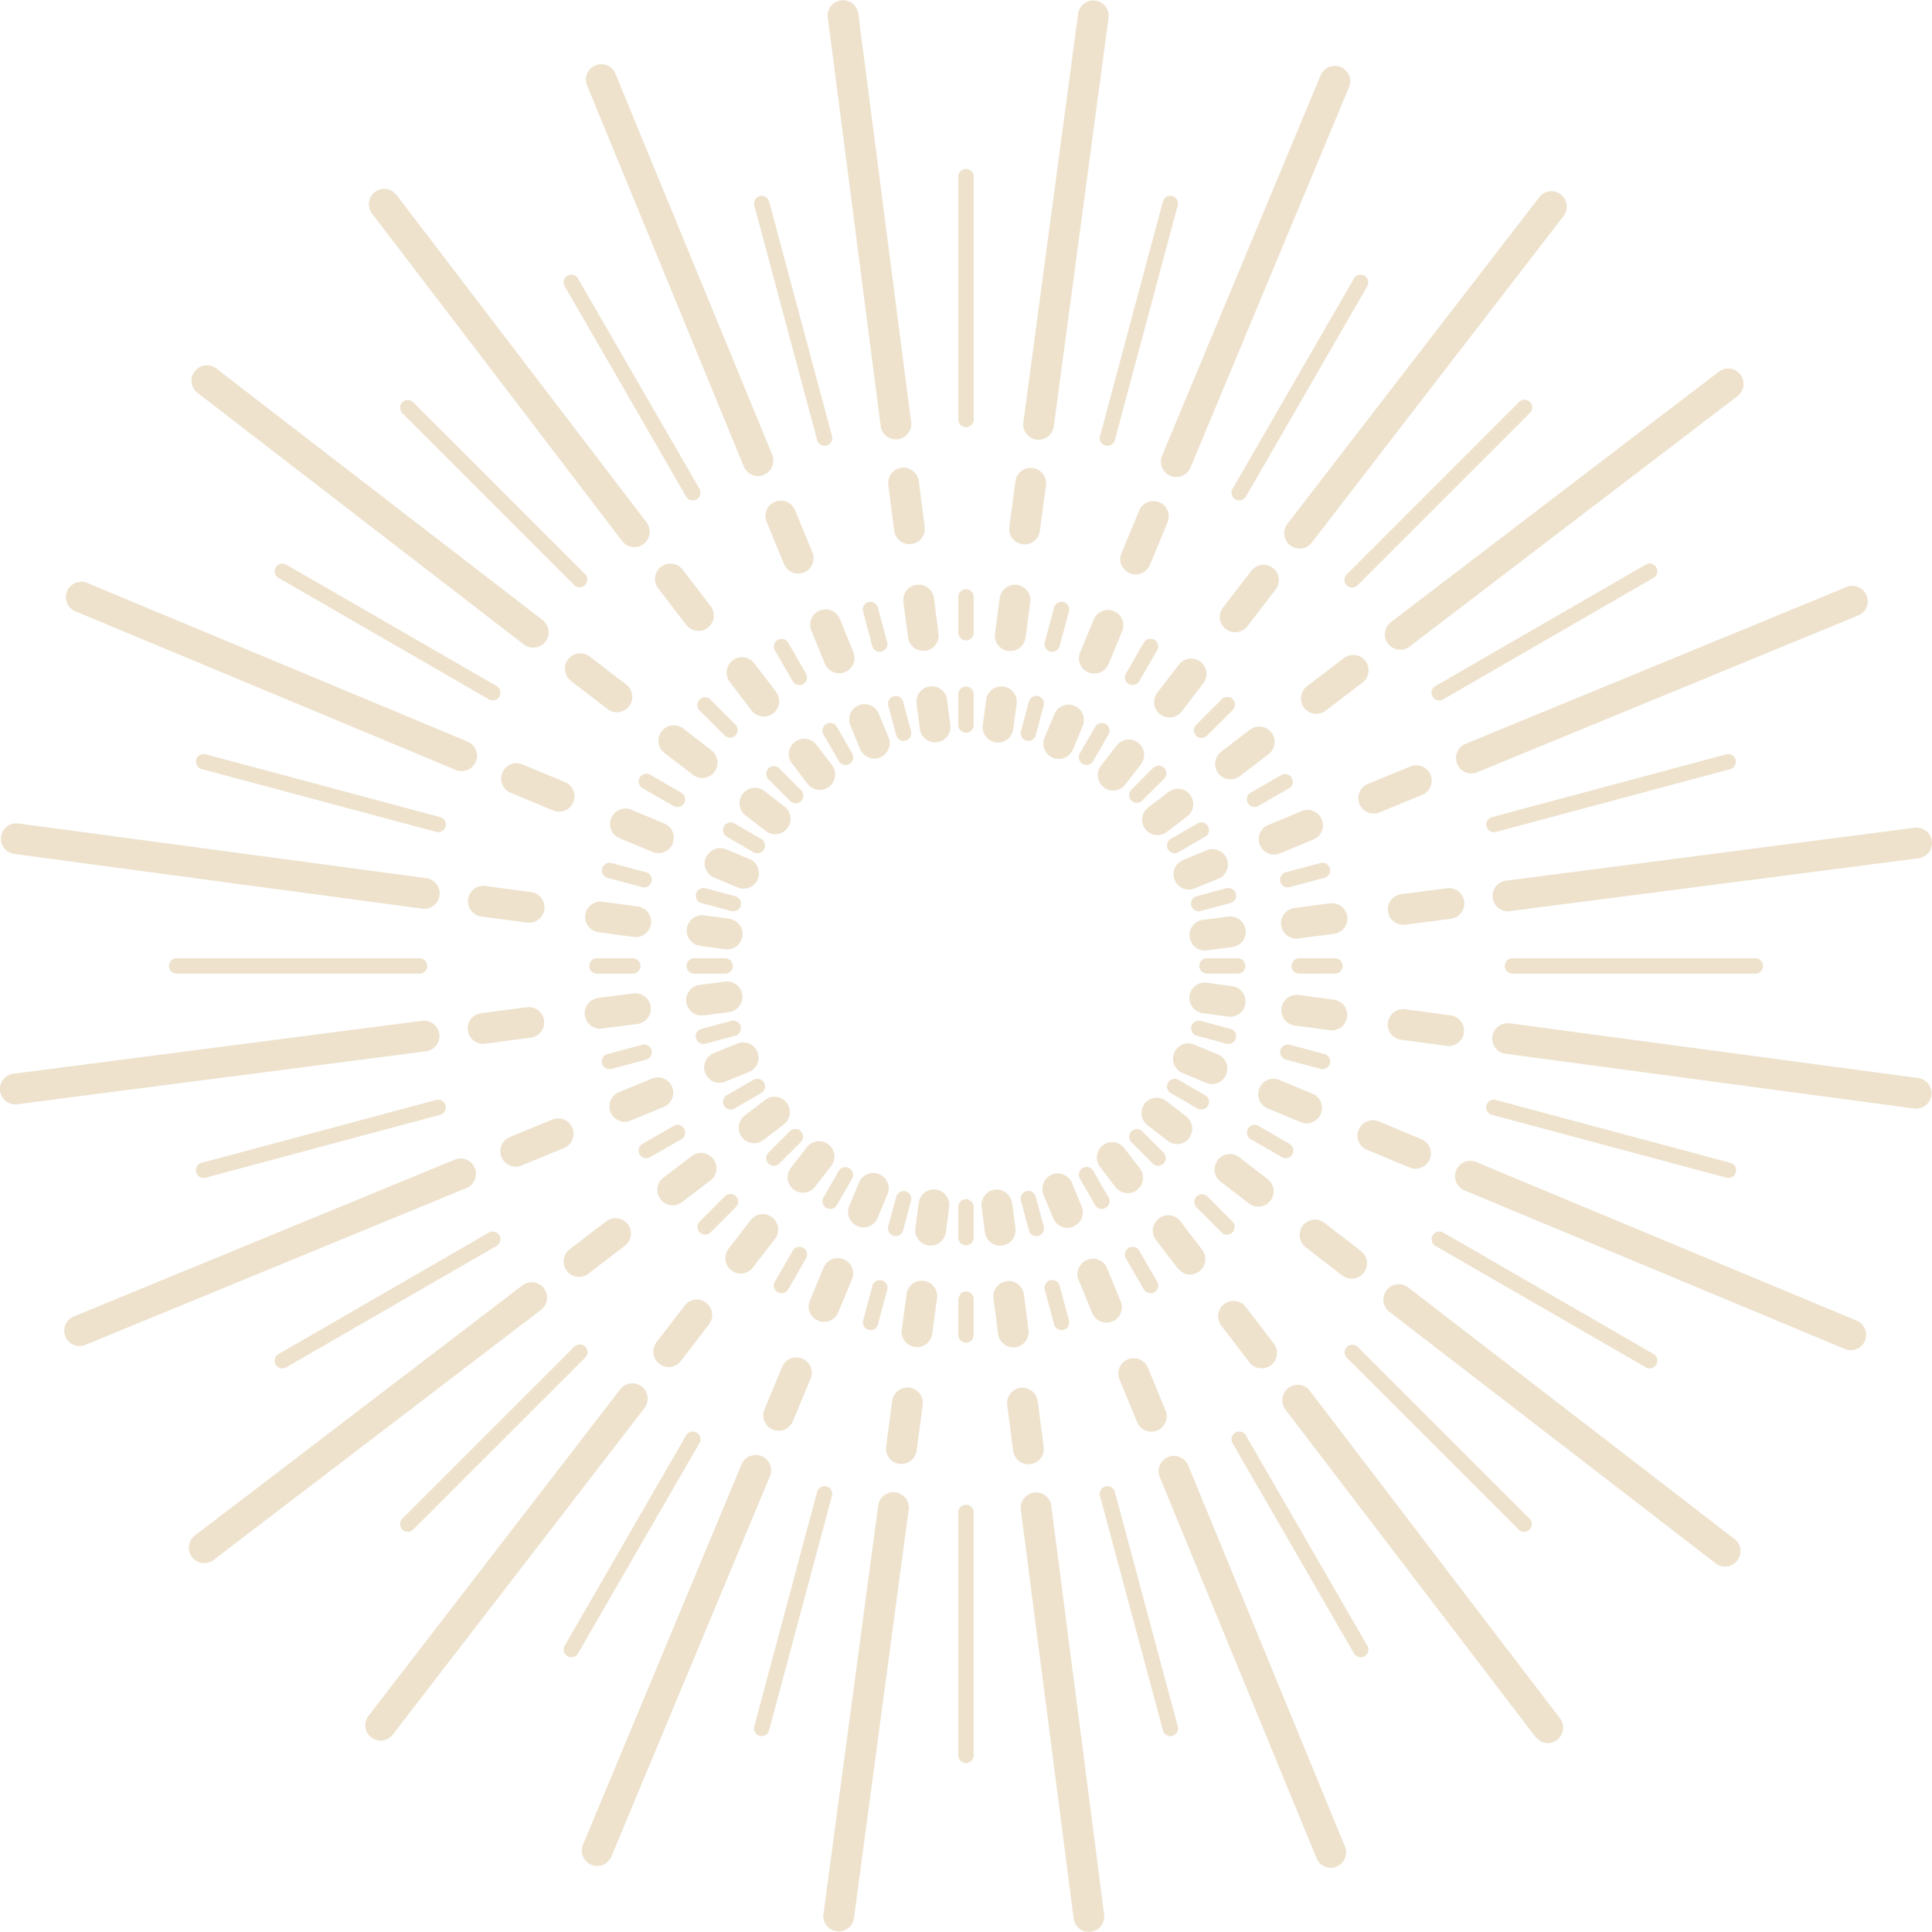 <svg xmlns="http://www.w3.org/2000/svg" width="160.565" height="160.561" viewBox="0 0 160.565 160.561"><g transform="translate(-368.014 -447.023)" opacity="0.306"><path d="M445.7,513.888a1.285,1.285,0,0,0,.7-.207,1.232,1.232,0,0,0,.487-.582,1.277,1.277,0,0,0-.687-1.669l-2.081-.867-.673-.28a1.278,1.278,0,0,0-1.674.684v.006a1.029,1.029,0,0,0-.033.167,1.231,1.231,0,0,0-.065.329,1.17,1.17,0,0,0,.064.318.859.859,0,0,0,.031.158,1.271,1.271,0,0,0,.688.7l1.527.636,1.219.512A1.28,1.28,0,0,0,445.7,513.888Z" transform="translate(30.9 26.493)" fill="#c6a15b"/><path d="M409.493,497.274a1.055,1.055,0,0,0-.125.185,1.277,1.277,0,0,0,.686,1.672l1.966.822a1.277,1.277,0,0,0,1.669-.688,1.239,1.239,0,0,0,.1-.5,118.789,118.789,0,0,0-.094-.474,1.273,1.273,0,0,0-.693-.7l-1.959-.816A1.257,1.257,0,0,0,409.493,497.274Z" transform="translate(17.305 20.827)" fill="#c6a15b"/><path d="M411.35,492.067a1.1,1.1,0,0,0-.037-.109,1.236,1.236,0,0,0-.335-.389l-.524-.4-1.834-1.415a1.277,1.277,0,0,0-1.791.233l0,0h0a1.308,1.308,0,0,0-.194.4.523.523,0,0,0-.024.05,1.278,1.278,0,0,0,.454,1.346l1.445,1.109.914.71a1.3,1.3,0,0,0,.782.266,1.282,1.282,0,0,0,1.013-.5v-.007h0l0-.006a1.227,1.227,0,0,0,.219-.45c.009-.024,0-.054.007-.081a1.331,1.331,0,0,0,.027-.4A1.368,1.368,0,0,0,411.35,492.067Z" transform="translate(16.169 17.812)" fill="#c6a15b"/><path d="M411.578,493.646a1.283,1.283,0,0,0,.23,1.794l1.689,1.3a1.251,1.251,0,0,0,.778.264,1.274,1.274,0,0,0,1.012-.492,1.369,1.369,0,0,0,.226-.464v-.009a1.218,1.218,0,0,0,.026-.474,1.244,1.244,0,0,0-.485-.855l-1.681-1.3A1.282,1.282,0,0,0,411.578,493.646Z" transform="translate(18.163 19.348)" fill="#c6a15b"/><path d="M437.584,522.6v0h0c.043.058.112.084.162.135a1.4,1.4,0,0,0,.292.237,1.263,1.263,0,0,0,.559.131,1.279,1.279,0,0,0,1.019-2.055l-1.209-1.58-.6-.792a1.277,1.277,0,0,0-1.79-.241v0h0a1.28,1.28,0,0,0-.243,1.794l1.524,1.99Z" transform="translate(28.313 29.848)" fill="#c6a15b"/><path d="M417.787,492.464l-1.29-1.685a1.262,1.262,0,0,0-.849-.491,1.249,1.249,0,0,0-.941.248,1.282,1.282,0,0,0-.244,1.8l1.292,1.689a1.273,1.273,0,0,0,1.79.243,1.243,1.243,0,0,0,.336-.386,1.28,1.28,0,0,0,.145-.437.045.045,0,0,0,.009-.021A1.271,1.271,0,0,0,417.787,492.464Z" transform="translate(19.374 18.143)" fill="#c6a15b"/><path d="M451.337,564.726,438.31,533.055a1.283,1.283,0,0,0-1.669-.7,1.229,1.229,0,0,0-.426.288,1.279,1.279,0,0,0-.27,1.385L448.975,565.7a1.278,1.278,0,0,0,1.182.793,1.332,1.332,0,0,0,.484-.094,1.283,1.283,0,0,0,.792-1.172A1.256,1.256,0,0,0,451.337,564.726Z" transform="translate(28.454 35.756)" fill="#c6a15b"/><path d="M402.414,452.546l13.026,31.67a1.28,1.28,0,0,0,1.181.792,1.285,1.285,0,0,0,1.184-1.767l-13.032-31.668a1.277,1.277,0,0,0-2.457.476A1.261,1.261,0,0,0,402.414,452.546Z" transform="translate(14.389 1.577)" fill="#c6a15b"/><path d="M419.122,486.651a1.188,1.188,0,0,0-.078-.4l-1.131-2.759a1.292,1.292,0,0,0-1.178-.792,1.338,1.338,0,0,0-.173.035,1.146,1.146,0,0,0-.321.062h-.006a1.275,1.275,0,0,0-.691,1.669l.7,1.7.432,1.052a1.28,1.28,0,0,0,2.463-.478C419.141,486.71,419.124,486.683,419.122,486.651Z" transform="translate(19.896 14.964)" fill="#c6a15b"/><path d="M430.32,535.522a1.275,1.275,0,0,0-2.28-.615,1.265,1.265,0,0,0-.255.944l4.39,33.959a1.283,1.283,0,0,0,1.269,1.117c.054,0,.108,0,.165-.01a1.28,1.28,0,0,0,1.1-1.432h0Z" transform="translate(25.068 36.655)" fill="#c6a15b"/><path d="M428.75,534.635a1.337,1.337,0,0,0,.169-.01,1.281,1.281,0,0,0,1.1-1.432l-.493-3.806a1.592,1.592,0,0,0-.058-.163,1.423,1.423,0,0,0-.107-.318c-.007-.01-.021-.017-.027-.031a1.274,1.274,0,0,0-2.345.84h0v0l.494,3.8a1.267,1.267,0,0,0,.81,1.029A1.208,1.208,0,0,0,428.75,534.635Z" transform="translate(24.735 34.082)" fill="#c6a15b"/><path d="M420.878,482.426a1.277,1.277,0,0,0,1.263,1.117,1.364,1.364,0,0,0,.167-.013,1.276,1.276,0,0,0,1.1-1.434l-4.389-33.959a1.28,1.28,0,0,0-2.539.324h0v0Z" transform="translate(20.327)" fill="#c6a15b"/><path d="M421.89,474.573a1.393,1.393,0,0,0-.246-.119,1.229,1.229,0,0,0-.517-.041,1.279,1.279,0,0,0-1.1,1.431l.434,3.34.06.463a1.284,1.284,0,0,0,1.269,1.117,1.359,1.359,0,0,0,.166-.01,1.278,1.278,0,0,0,1.1-1.432v0h0l-.122-.926-.37-2.873a1.262,1.262,0,0,0-.494-.85A1.422,1.422,0,0,0,421.89,474.573Z" transform="translate(21.812 11.484)" fill="#c6a15b"/><path d="M422.133,481.264a.654.654,0,0,0-.116-.006h0a1.281,1.281,0,0,0-1.107,1.431l.389,2.955a1.278,1.278,0,0,0,1.266,1.114c.055,0,.108,0,.166-.007a1.281,1.281,0,0,0,1.1-1.435h0v0l-.047-.359-.335-2.593a1.27,1.27,0,0,0-.923-1.065A1.393,1.393,0,0,0,422.133,481.264Z" transform="translate(22.182 14.36)" fill="#c6a15b"/><path d="M423.725,487.469a1.275,1.275,0,0,0-2.043,1.175l.271,2.109a1.278,1.278,0,1,0,2.535-.328l-.268-2.111A1.272,1.272,0,0,0,423.725,487.469Z" transform="translate(22.508 16.854)" fill="#c6a15b"/><path d="M422.213,534.4a1.278,1.278,0,0,0-1.434,1.1l-4.549,33.942a1.282,1.282,0,0,0,1.1,1.438,1.371,1.371,0,0,0,.172.013,1.28,1.28,0,0,0,1.263-1.111l4.548-33.944A1.275,1.275,0,0,0,422.213,534.4Z" transform="translate(20.221 36.647)" fill="#c6a15b"/><path d="M421.842,528.27a1.281,1.281,0,0,0-1.437,1.094l-.508,3.808a1.275,1.275,0,0,0,1.1,1.432,1.457,1.457,0,0,0,.172.011,1.28,1.28,0,0,0,1.266-1.106l.505-3.808A1.271,1.271,0,0,0,421.842,528.27Z" transform="translate(21.759 34.076)" fill="#c6a15b"/><path d="M422.65,522.023a1.261,1.261,0,0,0-1.435,1.1l-.4,2.954a1.277,1.277,0,0,0,1.094,1.438c.06.006.115.013.175.013a1.28,1.28,0,0,0,1.263-1.11l.4-2.953A1.283,1.283,0,0,0,422.65,522.023Z" transform="translate(22.143 31.455)" fill="#c6a15b"/><path d="M423.328,516.673a1.282,1.282,0,0,0-1.434,1.1l-.284,2.105a1.27,1.27,0,0,0,1.1,1.434.986.986,0,0,0,.173.016,1.281,1.281,0,0,0,1.262-1.11l.282-2.1A1.283,1.283,0,0,0,423.328,516.673Z" transform="translate(22.477 29.212)" fill="#c6a15b"/><path d="M429.028,483.542a1.018,1.018,0,0,0,.172.014,1.28,1.28,0,0,0,1.265-1.11l4.547-33.941a1.276,1.276,0,1,0-2.529-.341l-4.549,33.942A1.272,1.272,0,0,0,429.028,483.542Z" transform="translate(25.129 0.014)" fill="#c6a15b"/><path d="M428.21,480.763a1.148,1.148,0,0,0,.172.011,1.282,1.282,0,0,0,1.265-1.111l.508-3.8a1.279,1.279,0,0,0-2.537-.335l-.505,3.8A1.277,1.277,0,0,0,428.21,480.763Z" transform="translate(24.785 11.491)" fill="#c6a15b"/><path d="M427.374,486.76a.962.962,0,0,0,.169.01,1.283,1.283,0,0,0,1.268-1.11l.39-2.952a1.279,1.279,0,0,0-2.537-.334l-.392,2.951A1.279,1.279,0,0,0,427.374,486.76Z" transform="translate(24.433 14.362)" fill="#c6a15b"/><path d="M426.651,491.862a1.47,1.47,0,0,0,.176.011,1.275,1.275,0,0,0,1.262-1.107l.285-2.105a1.277,1.277,0,0,0-1.094-1.436,1.263,1.263,0,0,0-1.437,1.094l-.285,2.107A1.275,1.275,0,0,0,426.651,491.862Z" transform="translate(24.133 16.858)" fill="#c6a15b"/><path d="M417.024,532.307a1.283,1.283,0,0,0-1.672.687L402.175,564.6a1.281,1.281,0,0,0,.688,1.671,1.252,1.252,0,0,0,.493.1,1.286,1.286,0,0,0,1.181-.788l13.178-31.61A1.281,1.281,0,0,0,417.024,532.307Z" transform="translate(14.289 35.733)" fill="#c6a15b"/><path d="M413.486,532.5a1.292,1.292,0,0,0,1.675-.69l1.473-3.543a1.278,1.278,0,1,0-2.361-.981l-1.476,3.543A1.28,1.28,0,0,0,413.486,532.5Z" transform="translate(18.745 33.337)" fill="#c6a15b"/><path d="M416.144,525.888a1.223,1.223,0,0,0,.491.1,1.277,1.277,0,0,0,1.178-.785l1.148-2.748a1.277,1.277,0,1,0-2.356-.987l-1.146,2.748A1.272,1.272,0,0,0,416.144,525.888Z" transform="translate(19.86 30.898)" fill="#c6a15b"/><path d="M420.254,515.8a1.277,1.277,0,0,0-1.674.687l-.816,1.962a1.283,1.283,0,0,0,.69,1.674,1.322,1.322,0,0,0,.491.1,1.274,1.274,0,0,0,1.178-.786l.819-1.965A1.278,1.278,0,0,0,420.254,515.8Z" transform="translate(20.828 28.808)" fill="#c6a15b"/><path d="M436.77,484.949a1.285,1.285,0,0,0,1.672-.687l13.176-31.612a1.279,1.279,0,1,0-2.362-.982L436.08,483.275A1.282,1.282,0,0,0,436.77,484.949Z" transform="translate(28.511 1.618)" fill="#c6a15b"/><path d="M436.85,476.459a1.278,1.278,0,0,0-1.674.691l-1.473,3.537a1.277,1.277,0,0,0,.688,1.671,1.259,1.259,0,0,0,.494.1,1.282,1.282,0,0,0,1.178-.788l1.473-3.542A1.279,1.279,0,0,0,436.85,476.459Z" transform="translate(27.513 12.306)" fill="#c6a15b"/><path d="M434.086,482.83a1.28,1.28,0,0,0-1.666.691l-1.144,2.751a1.279,1.279,0,0,0,2.363.979l1.141-2.75A1.28,1.28,0,0,0,434.086,482.83Z" transform="translate(26.496 14.98)" fill="#c6a15b"/><path d="M429.887,492.695a1.281,1.281,0,0,0,1.672-.687l.816-1.962a1.275,1.275,0,1,0-2.353-.984l-.82,1.959A1.278,1.278,0,0,0,429.887,492.695Z" transform="translate(25.625 17.304)" fill="#c6a15b"/><path d="M412.374,528.282a1.273,1.273,0,0,0-1.791.231l-20.907,27.123a1.276,1.276,0,1,0,2.02,1.559L412.6,530.073A1.273,1.273,0,0,0,412.374,528.282Z" transform="translate(8.974 33.974)" fill="#c6a15b"/><path d="M407.542,528.714a1.285,1.285,0,0,0,1.012-.5l2.342-3.045a1.278,1.278,0,0,0-2.026-1.559l-2.341,3.039a1.278,1.278,0,0,0,.233,1.794A1.262,1.262,0,0,0,407.542,528.714Z" transform="translate(16.045 31.919)" fill="#c6a15b"/><path d="M411.756,523.042a1.276,1.276,0,0,0,1.012-.5l1.821-2.359a1.278,1.278,0,1,0-2.023-1.561l-1.82,2.359a1.279,1.279,0,0,0,1.009,2.058Z" transform="translate(17.813 29.827)" fill="#c6a15b"/><path d="M417.729,515.912a1.278,1.278,0,1,0-2.021-1.564l-1.3,1.685a1.276,1.276,0,1,0,2.021,1.557Z" transform="translate(19.35 28.033)" fill="#c6a15b"/><path d="M443.7,487.647a1.272,1.272,0,0,0,1.791-.23l20.912-27.125a1.278,1.278,0,1,0-2.024-1.56l-20.912,27.12A1.283,1.283,0,0,0,443.7,487.647Z" transform="translate(31.541 4.703)" fill="#c6a15b"/><path d="M442.039,480.6l-2.342,3.036a1.279,1.279,0,0,0,.233,1.791,1.261,1.261,0,0,0,.782.267,1.277,1.277,0,0,0,1.013-.5l2.335-3.033a1.277,1.277,0,1,0-2.021-1.561Z" transform="translate(29.958 13.874)" fill="#c6a15b"/><path d="M437.665,486.065l-1.818,2.361a1.279,1.279,0,0,0,2.028,1.56l1.817-2.365a1.278,1.278,0,0,0-2.027-1.556Z" transform="translate(28.344 16.167)" fill="#c6a15b"/><path d="M432.553,492.5a1.275,1.275,0,0,0,.233,1.791,1.259,1.259,0,0,0,.778.268,1.273,1.273,0,0,0,1.012-.5l1.3-1.681a1.277,1.277,0,1,0-2.02-1.563Z" transform="translate(26.96 18.163)" fill="#c6a15b"/><path d="M408.579,522.6a1.275,1.275,0,0,0-1.79-.241l-27.218,20.788a1.279,1.279,0,0,0,1.554,2.033l27.216-20.79A1.276,1.276,0,0,0,408.579,522.6Z" transform="translate(4.638 31.491)" fill="#c6a15b"/><path d="M406.115,520.633a1.278,1.278,0,0,0-1.553-2.03l-3.049,2.331a1.282,1.282,0,0,0-.238,1.791,1.274,1.274,0,0,0,1.793.238Z" transform="translate(13.842 29.916)" fill="#c6a15b"/><path d="M406.762,518.379a1.277,1.277,0,0,0,1.018.5,1.239,1.239,0,0,0,.771-.263l2.37-1.8a1.278,1.278,0,0,0-1.549-2.033L407,516.589A1.276,1.276,0,0,0,406.762,518.379Z" transform="translate(16.144 28.312)" fill="#c6a15b"/><path d="M412.548,515.087a1.283,1.283,0,0,0,.776-.261l1.688-1.292a1.279,1.279,0,0,0-1.553-2.033l-1.689,1.29a1.279,1.279,0,0,0,.778,2.3Z" transform="translate(18.144 26.937)" fill="#c6a15b"/><path d="M449.361,491.459a1.277,1.277,0,0,0,1.793.238l27.22-20.79a1.278,1.278,0,1,0-1.554-2.028L449.6,489.668A1.277,1.277,0,0,0,449.361,491.459Z" transform="translate(34.012 9.058)" fill="#c6a15b"/><path d="M444.687,487.963A1.279,1.279,0,0,0,446.239,490l3.046-2.327a1.279,1.279,0,1,0-1.552-2.033Z" transform="translate(31.952 16.087)" fill="#c6a15b"/><path d="M443.832,490.06a1.276,1.276,0,0,0-1.79-.234l-2.365,1.81a1.279,1.279,0,1,0,1.554,2.031l2.365-1.813A1.275,1.275,0,0,0,443.832,490.06Z" transform="translate(29.85 17.844)" fill="#c6a15b"/><path d="M437.074,493.472l-1.691,1.289a1.279,1.279,0,0,0,.776,2.292,1.254,1.254,0,0,0,.778-.264l1.689-1.287a1.278,1.278,0,1,0-1.553-2.03Z" transform="translate(28.05 19.374)" fill="#c6a15b"/><path d="M405.9,515.646a1.276,1.276,0,0,0-1.668-.7l-31.67,13.034a1.28,1.28,0,0,0,.485,2.461,1.346,1.346,0,0,0,.488-.1l31.671-13.039A1.275,1.275,0,0,0,405.9,515.646Z" transform="translate(1.578 28.453)" fill="#c6a15b"/><path d="M398.582,516.516a1.277,1.277,0,0,0,.487-.092l3.55-1.464a1.279,1.279,0,0,0-.974-2.365l-3.55,1.462a1.278,1.278,0,0,0,.487,2.458Z" transform="translate(12.287 27.466)" fill="#c6a15b"/><path d="M408.909,510.9a1.279,1.279,0,0,0-1.666-.7l-2.757,1.131a1.278,1.278,0,0,0,.487,2.461,1.255,1.255,0,0,0,.483-.1l2.755-1.131A1.278,1.278,0,0,0,408.909,510.9Z" transform="translate(14.966 26.46)" fill="#c6a15b"/><path d="M411,511.313l1.97-.8a1.278,1.278,0,0,0-.97-2.365l-1.965.808a1.276,1.276,0,0,0,.483,2.458A1.171,1.171,0,0,0,411,511.313Z" transform="translate(17.293 25.598)" fill="#c6a15b"/><path d="M453.356,496.12a1.273,1.273,0,0,0,1.665.7l31.671-13.036a1.277,1.277,0,0,0-.972-2.362l-31.673,13.034A1.278,1.278,0,0,0,453.356,496.12Z" transform="translate(35.758 14.387)" fill="#c6a15b"/><path d="M447.638,495.049a1.272,1.272,0,0,0,1.181.791,1.337,1.337,0,0,0,.485-.092l3.544-1.458a1.278,1.278,0,0,0-.972-2.365l-3.544,1.458A1.278,1.278,0,0,0,447.638,495.049Z" transform="translate(33.36 18.795)" fill="#c6a15b"/><path d="M441.808,497.357a1.276,1.276,0,0,0,1.181.789,1.262,1.262,0,0,0,.485-.1l2.755-1.137a1.277,1.277,0,1,0-.972-2.361l-2.755,1.137A1.28,1.28,0,0,0,441.808,497.357Z" transform="translate(30.914 19.896)" fill="#c6a15b"/><path d="M439.478,496.836l-1.969.809A1.277,1.277,0,0,0,438,500.1a1.184,1.184,0,0,0,.484-.1l1.966-.8a1.278,1.278,0,1,0-.968-2.366Z" transform="translate(28.819 20.855)" fill="#c6a15b"/><path d="M404.526,507.9a1.292,1.292,0,0,0-1.432-1.106l-33.965,4.395a1.279,1.279,0,0,0,.162,2.548c.054,0,.109-.007.167-.01l33.965-4.4A1.275,1.275,0,0,0,404.526,507.9Z" transform="translate(0 25.067)" fill="#c6a15b"/><path d="M401.745,507.1a1.275,1.275,0,0,0-1.434-1.1l-3.8.494a1.278,1.278,0,0,0,.16,2.545,1.056,1.056,0,0,0,.166-.011l3.806-.5A1.279,1.279,0,0,0,401.745,507.1Z" transform="translate(11.486 24.734)" fill="#c6a15b"/><path d="M403.52,508.119a1.22,1.22,0,0,0,.163-.011l2.958-.378a1.281,1.281,0,0,0-.326-2.541l-2.954.38a1.28,1.28,0,0,0,.159,2.549Z" transform="translate(14.359 24.395)" fill="#c6a15b"/><path d="M409.471,507.314a1.283,1.283,0,0,0,.165-.008l2.109-.27a1.279,1.279,0,0,0-.325-2.538l-2.108.27a1.278,1.278,0,0,0,.159,2.547Z" transform="translate(16.854 24.105)" fill="#c6a15b"/><path d="M455.411,501.318a1.281,1.281,0,0,0,1.268,1.113,1.312,1.312,0,0,0,.165-.011l33.965-4.395a1.279,1.279,0,1,0-.331-2.537l-33.964,4.4A1.276,1.276,0,0,0,455.411,501.318Z" transform="translate(36.656 20.327)" fill="#c6a15b"/><path d="M454.183,499.032l-3.8.491a1.278,1.278,0,0,0,.165,2.545c.052,0,.111,0,.167-.007l3.8-.494a1.278,1.278,0,0,0-.332-2.535Z" transform="translate(34.084 21.812)" fill="#c6a15b"/><path d="M447.09,499.915l-2.958.389a1.277,1.277,0,0,0,.162,2.544,1.335,1.335,0,0,0,.168-.01l2.957-.388a1.278,1.278,0,1,0-.328-2.535Z" transform="translate(31.462 22.181)" fill="#c6a15b"/><path d="M440.889,500.689l-2.112.27a1.279,1.279,0,0,0,.16,2.548c.055,0,.111,0,.167-.01l2.107-.273a1.277,1.277,0,0,0,1.107-1.428A1.3,1.3,0,0,0,440.889,500.689Z" transform="translate(29.215 22.508)" fill="#c6a15b"/><path d="M369.156,497.771l33.945,4.551a1.69,1.69,0,0,0,.17.009,1.277,1.277,0,0,0,.167-2.542L369.5,495.236a1.279,1.279,0,0,0-.339,2.535Z" transform="translate(0.015 20.219)" fill="#c6a15b"/><path d="M395.424,500a1.278,1.278,0,0,0,1.1,1.435l3.8.508c.057,0,.115.011.173.011a1.278,1.278,0,0,0,.166-2.545l-3.8-.51A1.28,1.28,0,0,0,395.424,500Z" transform="translate(11.493 21.757)" fill="#c6a15b"/><path d="M407.755,501.655a1.278,1.278,0,0,0-1.1-1.437l-2.954-.4a1.279,1.279,0,0,0-.339,2.535l2.954.4a1.357,1.357,0,0,0,.173.011A1.281,1.281,0,0,0,407.755,501.655Z" transform="translate(14.365 22.141)" fill="#c6a15b"/><path d="M412.857,502.339a1.275,1.275,0,0,0-1.094-1.435l-2.112-.288a1.279,1.279,0,0,0-.339,2.535l2.111.284a1.41,1.41,0,0,0,.172.013A1.277,1.277,0,0,0,412.857,502.339Z" transform="translate(16.859 22.476)" fill="#c6a15b"/><path d="M490.772,511.486l-33.941-4.547a1.278,1.278,0,0,0-.342,2.534l33.947,4.547a1.4,1.4,0,0,0,.17.01,1.277,1.277,0,0,0,.166-2.544Z" transform="translate(36.648 25.129)" fill="#c6a15b"/><path d="M455.6,508.061a1.275,1.275,0,0,0-1.1-1.434l-3.8-.51a1.279,1.279,0,0,0-.339,2.535l3.8.508a1.182,1.182,0,0,0,.172.011A1.277,1.277,0,0,0,455.6,508.061Z" transform="translate(34.078 24.783)" fill="#c6a15b"/><path d="M448.512,507.109a1.277,1.277,0,0,0-1.1-1.434l-2.958-.395a1.279,1.279,0,0,0-.334,2.535l2.961.395a1.565,1.565,0,0,0,.168.01A1.284,1.284,0,0,0,448.512,507.109Z" transform="translate(31.457 24.432)" fill="#c6a15b"/><path d="M442.307,506.284a1.276,1.276,0,0,0-1.1-1.435l-2.111-.287a1.278,1.278,0,0,0-.338,2.534l2.105.283a.935.935,0,0,0,.173.016A1.282,1.282,0,0,0,442.307,506.284Z" transform="translate(29.212 24.132)" fill="#c6a15b"/><path d="M372.66,483.542l11.711,4.88,19.9,8.3a1.312,1.312,0,0,0,.49.1,1.278,1.278,0,0,0,.7-.21,1.249,1.249,0,0,0,.481-.579,1.273,1.273,0,0,0-.687-1.668l-19.9-8.3-11.708-4.883a1.279,1.279,0,1,0-.988,2.361Z" transform="translate(1.618 14.287)" fill="#c6a15b"/><path d="M398.627,491.706a1.279,1.279,0,0,0-.485,2.459l3.536,1.473v0h0a1.311,1.311,0,0,0,.491.1,1.277,1.277,0,0,0,.493-2.457l-3.542-1.475A1.274,1.274,0,0,0,398.627,491.706Z" transform="translate(12.308 18.743)" fill="#c6a15b"/><path d="M404.109,494.737c-.033.03-.051.082-.084.121a1.19,1.19,0,0,0-.2.29v0l0,.007a1.28,1.28,0,0,0,.691,1.671l2.016.832.735.308a1.27,1.27,0,0,0,1.669-.684v-.007a1.212,1.212,0,0,0,.07-.345c0-.048.028-.1.028-.149a1.28,1.28,0,0,0-.788-1.175l-.872-.363-1.877-.785A1.287,1.287,0,0,0,404.109,494.737Z" transform="translate(14.981 19.858)" fill="#c6a15b"/><path d="M486.583,528.267,477,524.274l-22.027-9.185a1.275,1.275,0,0,0-1.669.684h0l0,.007a1.281,1.281,0,0,0,.693,1.669l22.026,9.181,9.579,3.993a1.2,1.2,0,0,0,.488.1h.009a1.278,1.278,0,0,0,.491-2.457Z" transform="translate(35.734 28.51)" fill="#c6a15b"/><path d="M452.312,516.642a1.287,1.287,0,0,0,.7-.209,1.307,1.307,0,0,0,.483-.578,1.281,1.281,0,0,0-.691-1.671l-3.54-1.476a1.279,1.279,0,0,0-.982,2.362l3.536,1.472A1.259,1.259,0,0,0,452.312,516.642Z" transform="translate(33.34 27.512)" fill="#c6a15b"/><path d="M441.112,510.7h0v0a1.277,1.277,0,0,0-.688-1.669l-.622-.257-1.344-.562a1.273,1.273,0,0,0-1.668.687,1.251,1.251,0,0,0,0,.978,1.279,1.279,0,0,0,.69.7l1.34.556.622.26a1.246,1.246,0,0,0,.493.1A1.275,1.275,0,0,0,441.112,510.7Z" transform="translate(28.808 25.622)" fill="#c6a15b"/><path d="M389.772,478.447l17.071,13.166a1.281,1.281,0,0,0,1.793-.23h0a1.279,1.279,0,0,0-.23-1.8l-17.071-13.16-10.046-7.747a1.279,1.279,0,1,0-1.566,2.023Z" transform="translate(4.703 8.972)" fill="#c6a15b"/><path d="M403.153,485.538l0,0h0l-.013,0a1.215,1.215,0,0,0-.443-.217,1.278,1.278,0,0,0-1.109,2.247l3.038,2.336h0v0a1.272,1.272,0,0,0,.779.268,1.281,1.281,0,0,0,.785-2.294Z" transform="translate(13.875 16.044)" fill="#c6a15b"/><path d="M469.662,536.811l-18.591-14.334a1.278,1.278,0,0,0-1.793.233v0h0a1.28,1.28,0,0,0,.229,1.794L468.1,538.838l8.527,6.575a1.267,1.267,0,0,0,.782.265h0a1.257,1.257,0,0,0,1.009-.5,1.271,1.271,0,0,0-.229-1.791Z" transform="translate(33.975 31.54)" fill="#c6a15b"/><path d="M444.609,520.732l3.036,2.335a1.275,1.275,0,0,0,.779.268h0a1.279,1.279,0,0,0,.782-2.292L446.17,518.7a1.279,1.279,0,0,0-1.9,1.642A1.309,1.309,0,0,0,444.609,520.732Z" transform="translate(31.921 29.956)" fill="#c6a15b"/><path d="M439.621,516.881l1.286.988,1.069.829a1.265,1.265,0,0,0,.782.268h0a1.277,1.277,0,0,0,.779-2.292l-1.313-1.009-1.046-.813a1.3,1.3,0,0,0-.95-.253l-.007.006a1.231,1.231,0,0,0-.456.151c-.027.014-.04.038-.067.054a1.361,1.361,0,0,0-.315.274v.006h0a1.221,1.221,0,0,0-.126.26,1.091,1.091,0,0,0-.094.192A1.271,1.271,0,0,0,439.621,516.881Z" transform="translate(29.827 28.341)" fill="#c6a15b"/><path d="M437.8,515.149a1.274,1.274,0,0,0,1.014-.5h0a1.6,1.6,0,0,0,.116-.239,1.523,1.523,0,0,0,.105-.217.93.93,0,0,0,.009-.122,1.29,1.29,0,0,0,.021-.369c0-.043-.03-.082-.038-.129a1.343,1.343,0,0,0-.118-.335,1.263,1.263,0,0,0-.233-.273c-.035-.035-.054-.079-.094-.107h0l-.007,0-.187-.146-1.493-1.155a1.275,1.275,0,0,0-1.79.233l0,0h0l0,.006a1.256,1.256,0,0,0-.219.451c-.006.018,0,.044,0,.068a1.3,1.3,0,0,0-.027.419,1.2,1.2,0,0,0,.148.441c0,.008,0,.011.007.018a1.3,1.3,0,0,0,.334.39l1.032.795.65.5A1.266,1.266,0,0,0,437.8,515.149Z" transform="translate(28.034 26.959)" fill="#c6a15b"/><path d="M398.6,471.559l12.056,15.787a1.27,1.27,0,0,0,1.79.243l0,0h0a1.277,1.277,0,0,0,.241-1.791l-18.72-24.514-2.062-2.7h0c-.031-.043-.075-.06-.112-.1a1.288,1.288,0,0,0-.271-.236,1.278,1.278,0,0,0-1.649,1.885Z" transform="translate(9.059 4.637)" fill="#c6a15b"/><path d="M408.663,480.522a1.222,1.222,0,0,0-.385-.332,1.277,1.277,0,0,0-1.649,1.884l2.325,3.042.006,0h0a1.277,1.277,0,0,0,.447.368l.009,0a1.247,1.247,0,0,0,.559.133,1.279,1.279,0,0,0,1.015-2.054Z" transform="translate(16.087 13.841)" fill="#c6a15b"/><path d="M411.06,485.767a1.282,1.282,0,0,0-.24,1.794l1.094,1.432.717.937a1.277,1.277,0,0,0,2.251-1.1,1.3,1.3,0,0,0-.2-.422.112.112,0,0,1-.016-.036h0l0,0-.375-.49-1.434-1.875A1.275,1.275,0,0,0,411.06,485.767Z" transform="translate(17.845 16.142)" fill="#c6a15b"/><path d="M458.65,545.977l-13.263-17.369a1.278,1.278,0,0,0-1.791-.243,1.309,1.309,0,0,0-.335.385,1.288,1.288,0,0,0,.091,1.414l19.008,24.886,1.776,2.327h0v0a1.361,1.361,0,0,0,.193.155,1.139,1.139,0,0,0,.265.214,1.265,1.265,0,0,0,1.334-.131,1.283,1.283,0,0,0,.241-1.794Z" transform="translate(31.493 34.011)" fill="#c6a15b"/><path d="M439.6,525.248l2.327,3.045a1.279,1.279,0,0,0,1.018.5h0a1.28,1.28,0,0,0,1.015-2.058l-2.331-3.046a1.279,1.279,0,0,0-2.031,1.556Z" transform="translate(29.917 31.95)" fill="#c6a15b"/><path d="M434.8,518.138a1.253,1.253,0,0,0,.772-.258l0,0h0a1.2,1.2,0,0,0,.119-.133,1.49,1.49,0,0,0,.211-.246,1.28,1.28,0,0,0-.091-1.414l-.644-.845-.647-.847a1.274,1.274,0,0,0-2.125.146.867.867,0,0,0-.05.148,1.07,1.07,0,0,0-.1.312,1.263,1.263,0,0,0,.25.95l1.29,1.691A1.271,1.271,0,0,0,434.8,518.138Z" transform="translate(26.938 28.048)" fill="#c6a15b"/><path d="M415.281,477.1a1.278,1.278,0,0,0-2.363.972l1.458,3.543h0v0a1.279,1.279,0,0,0,1.18.791,1.341,1.341,0,0,0,.488-.1,1.278,1.278,0,0,0,.693-1.669Z" transform="translate(18.795 12.287)" fill="#c6a15b"/><path d="M417.828,490.01l.808,1.97a1.283,1.283,0,0,0,1.185.792,1.3,1.3,0,0,0,.91-.383l.01-.018a1.329,1.329,0,0,0,.26-.386,1.28,1.28,0,0,0,0-.982l-.809-1.963a1.267,1.267,0,0,0-1.17-.789,1.241,1.241,0,0,0-.5.091A1.283,1.283,0,0,0,417.828,490.01Z" transform="translate(20.856 17.294)" fill="#c6a15b"/><path d="M433.591,528.313l1.459,3.544a1.28,1.28,0,0,0,1.18.792h0a1.279,1.279,0,0,0,1.182-1.766l-1.464-3.547a1.278,1.278,0,0,0-2.46.477A1.319,1.319,0,0,0,433.591,528.313Z" transform="translate(27.466 33.358)" fill="#c6a15b"/><path d="M431.523,523.291l.8,1.943a1.265,1.265,0,0,0,.487.583,1.25,1.25,0,0,0,.7.216,1.277,1.277,0,0,0,1.181-1.767l-.324-.784-.808-1.972a1.277,1.277,0,0,0-1.666-.7,1.372,1.372,0,0,0-.426.287,1.044,1.044,0,0,0-.1.142,1.341,1.341,0,0,0-.17.263,1.261,1.261,0,0,0-.007.982Z" transform="translate(26.461 30.912)" fill="#c6a15b"/><path d="M431.612,520.151h0a.831.831,0,0,0,.141-.094,1.319,1.319,0,0,0,.282-.189l.011-.014a1.282,1.282,0,0,0,.264-1.37l-.809-1.972a1.279,1.279,0,0,0-2.366.972l.811,1.97a1.276,1.276,0,0,0,1.181.792,1.239,1.239,0,0,0,.484-.1Z" transform="translate(25.599 28.818)" fill="#c6a15b"/><path d="M427.831,527.539a1.337,1.337,0,0,0,.167-.011,1.277,1.277,0,0,0,1.1-1.429l-.177-1.381-.2-1.577a1.443,1.443,0,0,0-.153-.45.185.185,0,0,0-.011-.033.875.875,0,0,0-.1-.106,1.228,1.228,0,0,0-.226-.257,1.245,1.245,0,0,0-.943-.26h0a1.129,1.129,0,0,0-.241.084,1.18,1.18,0,0,0-.236.079,1.274,1.274,0,0,0-.627,1.269l.23,1.78.151,1.171a1.283,1.283,0,0,0,1.266,1.121Z" transform="translate(24.396 31.46)" fill="#c6a15b"/><path d="M427.193,521.324a1.275,1.275,0,0,0,1.106-1.431h0l-.065-.527-.207-1.587a.88.88,0,0,0-.058-.169,1.266,1.266,0,0,0-2.477.5h0v0l.2,1.581.07.528a1.277,1.277,0,0,0,1.263,1.113A1.259,1.259,0,0,0,427.193,521.324Z" transform="translate(24.106 29.215)" fill="#c6a15b"/><path d="M452.149,520.323l10.178,5.872,7.306,4.219a.627.627,0,0,0,.317.088.6.6,0,0,0,.317-.088.623.623,0,0,0,.243-.236.637.637,0,0,0-.237-.872l-7.3-4.219-10.178-5.877a.639.639,0,0,0-.873.237.631.631,0,0,0-.064.483A.642.642,0,0,0,452.149,520.323Z" transform="translate(35.159 30.245)" fill="#c6a15b"/><path d="M444.557,514.456l-1.72-.991-.862-.5a.639.639,0,0,0-.935.72.635.635,0,0,0,.3.392l2.581,1.488a.624.624,0,0,0,.321.085.64.64,0,0,0,.554-.319.659.659,0,0,0,.064-.485A.652.652,0,0,0,444.557,514.456Z" transform="translate(30.623 27.626)" fill="#c6a15b"/><path d="M439.192,512.742a.641.641,0,0,0,.554-.318.633.633,0,0,0,.062-.488.614.614,0,0,0-.3-.386l-2.216-1.285a.64.64,0,0,0-.639,1.109h0v0l2.214,1.279A.622.622,0,0,0,439.192,512.742Z" transform="translate(28.66 26.493)" fill="#c6a15b"/><path d="M384.417,481.212l4.371,2.521,13.112,7.573a.628.628,0,0,0,.318.084.639.639,0,0,0,.555-.317.652.652,0,0,0,.064-.484.636.636,0,0,0-.3-.392l-13.113-7.571-4.372-2.52a.636.636,0,0,0-.872.233.65.65,0,0,0-.064.484A.639.639,0,0,0,384.417,481.212Z" transform="translate(6.747 13.841)" fill="#c6a15b"/><path d="M405.727,493.52l2.583,1.49a.664.664,0,0,0,.319.082.651.651,0,0,0,.556-.317.643.643,0,0,0-.238-.876l-.344-.2-2.237-1.292a.642.642,0,0,0-.873.236.628.628,0,0,0-.064.484A.656.656,0,0,0,405.727,493.52Z" transform="translate(15.686 19.004)" fill="#c6a15b"/><path d="M410.429,495.493a.636.636,0,0,0-.061.488.645.645,0,0,0,.294.388l2.219,1.283a.628.628,0,0,0,.321.085.639.639,0,0,0,.318-1.192h0l0,0-2.212-1.28A.637.637,0,0,0,410.429,495.493Z" transform="translate(17.756 20.197)" fill="#c6a15b"/><path d="M446.932,526.845l8.568,8.565,5.706,5.708a.639.639,0,0,0,.451.19h0a.642.642,0,0,0,.453-1.093l-5.711-5.708-8.567-8.566a.639.639,0,0,0-1.09.453A.626.626,0,0,0,446.932,526.845Z" transform="translate(33.025 33.025)" fill="#c6a15b"/><path d="M391.63,471.541l3.569,3.567L405.9,485.815a.641.641,0,0,0,.906,0,.655.655,0,0,0,0-.908L396.1,474.2l-3.57-3.569a.637.637,0,0,0-.9,0,.627.627,0,0,0-.187.453A.641.641,0,0,0,391.63,471.541Z" transform="translate(9.828 9.826)" fill="#c6a15b"/><path d="M447.488,541.858l-6.175-10.7a.643.643,0,0,0-.873-.236l-.006,0h0a.645.645,0,0,0-.233.876l6.18,10.7,3.915,6.782a.643.643,0,0,0,.556.319h0a.638.638,0,0,0,.552-.958Z" transform="translate(30.245 35.158)" fill="#c6a15b"/><path d="M436.559,522.921l-.745-1.289-.744-1.289a.638.638,0,0,0-.873-.233.629.629,0,0,0-.3.387.641.641,0,0,0,.061.484l.745,1.289.745,1.292a.643.643,0,0,0,.876.234.655.655,0,0,0,.3-.388A.644.644,0,0,0,436.559,522.921Z" transform="translate(27.627 30.622)" fill="#c6a15b"/><path d="M401.1,464.063l1.563,2.706,8.531,14.78a.643.643,0,0,0,.554.317.61.61,0,0,0,.318-.087h.006a.638.638,0,0,0,.233-.873l-8.534-14.772-1.561-2.708a.639.639,0,0,0-.873-.234.639.639,0,0,0-.236.873Z" transform="translate(13.843 6.745)" fill="#c6a15b"/><path d="M413.4,485.378l1.488,2.578a.643.643,0,0,0,.556.319.613.613,0,0,0,.318-.084.64.64,0,0,0,.236-.874l-1.492-2.582a.64.64,0,0,0-1.106.643Z" transform="translate(19.004 15.685)" fill="#c6a15b"/><path d="M418.64,491.886l-1.278-2.213a.637.637,0,0,0-.874-.236.647.647,0,0,0-.237.874l1.278,2.217a.652.652,0,0,0,.556.318.664.664,0,0,0,.321-.084.641.641,0,0,0,.294-.39A.627.627,0,0,0,418.64,491.886Z" transform="translate(20.2 17.755)" fill="#c6a15b"/><path d="M429.356,523.388l.608,2.266a.639.639,0,0,0,.617.474.63.63,0,0,0,.554-.317.636.636,0,0,0,.067-.488l-.775-2.876a.639.639,0,1,0-1.235.328h0v0Z" transform="translate(25.653 31.439)" fill="#c6a15b"/><path d="M413.181,463.016l4.226,15.775a.639.639,0,0,0,.616.474.627.627,0,0,0,.163-.021.638.638,0,0,0,.456-.788l-4.769-17.793-.457-1.7a.648.648,0,0,0-.782-.453.636.636,0,0,0-.449.784v0h0Z" transform="translate(18.519 4.81)" fill="#c6a15b"/><path d="M419.937,486.413h0a.748.748,0,0,0,.166-.02.638.638,0,0,0,.449-.782l-.771-2.88a.647.647,0,0,0-.779-.454H419a.641.641,0,0,0-.449.786l.769,2.877A.636.636,0,0,0,419.937,486.413Z" transform="translate(21.19 14.781)" fill="#c6a15b"/><path d="M421.261,488.236a.639.639,0,0,0-1.235.328v0h0l.664,2.468a.636.636,0,0,0,.616.477,1.062,1.062,0,0,0,.163-.018.644.644,0,0,0,.453-.786h0Z" transform="translate(21.809 17.09)" fill="#c6a15b"/><path d="M424.309,485.593a.631.631,0,0,0,.453.186.638.638,0,0,0,.639-.64V482.16a.64.64,0,0,0-.639-.639h0a.64.64,0,0,0-.639.639v2.979A.644.644,0,0,0,424.309,485.593Z" transform="translate(23.535 14.471)" fill="#c6a15b"/><path d="M418.188,534.053a.649.649,0,0,0-.782.453l-5.225,19.5a.64.64,0,0,0,.451.782.725.725,0,0,0,.165.021.636.636,0,0,0,.617-.474l5.227-19.5A.642.642,0,0,0,418.188,534.053Z" transform="translate(18.517 36.499)" fill="#c6a15b"/><path d="M419.324,522.446l-.769,2.876a.638.638,0,0,0,.453.785.627.627,0,0,0,.163.02.636.636,0,0,0,.616-.474l.768-2.879a.635.635,0,0,0-.449-.782A.65.65,0,0,0,419.324,522.446Z" transform="translate(21.191 31.44)" fill="#c6a15b"/><path d="M420.479,520.481a.6.6,0,0,0,.165.023.641.641,0,0,0,.617-.474l.661-2.473a.639.639,0,0,0-.453-.781.647.647,0,0,0-.779.453l-.664,2.467A.642.642,0,0,0,420.479,520.481Z" transform="translate(21.809 29.252)" fill="#c6a15b"/><path d="M432.879,479.239a.5.5,0,0,0,.163.026.64.64,0,0,0,.617-.477l5.221-19.494a.639.639,0,0,0-.45-.786.647.647,0,0,0-.781.454l-5.224,19.5A.631.631,0,0,0,432.879,479.239Z" transform="translate(27.01 4.81)" fill="#c6a15b"/><path d="M429.807,486.413a.643.643,0,0,0,.619-.473l.771-2.877a.642.642,0,0,0-.451-.786.654.654,0,0,0-.782.451l-.772,2.879a.639.639,0,0,0,.453.782A.651.651,0,0,0,429.807,486.413Z" transform="translate(25.653 14.781)" fill="#c6a15b"/><path d="M429.238,487.784a.647.647,0,0,0-.781.453l-.663,2.471a.639.639,0,0,0,.453.782.719.719,0,0,0,.166.018.633.633,0,0,0,.613-.473l.661-2.471A.636.636,0,0,0,429.238,487.784Z" transform="translate(25.067 17.09)" fill="#c6a15b"/><path d="M412.065,530.922a.64.64,0,0,0-.873.236L401.1,548.64a.64.64,0,0,0,1.109.639L412.3,531.8A.643.643,0,0,0,412.065,530.922Z" transform="translate(13.842 35.158)" fill="#c6a15b"/><path d="M414.891,520.344l-1.488,2.578a.645.645,0,0,0,.234.876.631.631,0,0,0,.321.085.638.638,0,0,0,.554-.319L416,520.982a.64.64,0,0,0-1.11-.639Z" transform="translate(19.005 30.622)" fill="#c6a15b"/><path d="M416.805,518.838a.647.647,0,0,0,.558-.319l1.278-2.214a.642.642,0,0,0-1.111-.642l-1.278,2.217a.642.642,0,0,0,.237.872A.586.586,0,0,0,416.805,518.838Z" transform="translate(20.199 28.659)" fill="#c6a15b"/><path d="M440.44,481.777a.611.611,0,0,0,.319.087.645.645,0,0,0,.554-.317L451.4,464.062a.64.64,0,0,0-1.109-.639L440.2,480.908A.638.638,0,0,0,440.44,481.777Z" transform="translate(30.247 6.746)" fill="#c6a15b"/><path d="M434.513,488.275a.642.642,0,0,0,.554-.322l1.492-2.579a.64.64,0,0,0-1.109-.639l-1.489,2.578a.641.641,0,0,0,.233.876A.675.675,0,0,0,434.513,488.275Z" transform="translate(27.627 15.685)" fill="#c6a15b"/><path d="M432.538,489.673l-1.279,2.213a.643.643,0,0,0,.236.873.623.623,0,0,0,.318.088.656.656,0,0,0,.558-.322l1.276-2.216a.639.639,0,1,0-1.109-.636Z" transform="translate(26.494 17.755)" fill="#c6a15b"/><path d="M405.9,525.94l-14.276,14.274a.642.642,0,0,0,.453,1.093.632.632,0,0,0,.451-.19l14.278-14.274a.64.64,0,1,0-.907-.9Z" transform="translate(9.827 33.025)" fill="#c6a15b"/><path d="M412.041,517.11a.639.639,0,0,0-.9,0l-2.1,2.109a.638.638,0,0,0,.449,1.09.645.645,0,0,0,.454-.186l2.105-2.111A.64.64,0,0,0,412.041,517.11Z" transform="translate(17.127 29.321)" fill="#c6a15b"/><path d="M413.513,516.192a.636.636,0,0,0,.451-.19l1.811-1.808a.64.64,0,0,0-.907-.9l-1.81,1.81a.641.641,0,0,0,.454,1.092Z" transform="translate(18.817 27.719)" fill="#c6a15b"/><path d="M447.836,485.815l14.274-14.274a.64.64,0,1,0-.9-.906l-14.271,14.276a.638.638,0,1,0,.9.9Z" transform="translate(33.026 9.826)" fill="#c6a15b"/><path d="M438.1,491.045a.643.643,0,0,0,.9,0l2.105-2.105a.638.638,0,1,0-.9-.9l-2.107,2.105A.637.637,0,0,0,438.1,491.045Z" transform="translate(29.322 17.126)" fill="#c6a15b"/><path d="M436.094,492.065l-1.811,1.813a.639.639,0,0,0,.9.9L437,492.969a.639.639,0,1,0-.9-.9Z" transform="translate(27.719 18.816)" fill="#c6a15b"/><path d="M401.9,519.211l-17.484,10.1a.636.636,0,0,0,.318,1.19.6.6,0,0,0,.319-.085l17.486-10.092a.639.639,0,0,0-.64-1.107Z" transform="translate(6.746 30.245)" fill="#c6a15b"/><path d="M406.047,515.654a.621.621,0,0,0,.321-.088l2.579-1.489a.639.639,0,1,0-.64-1.107l-2.578,1.489a.641.641,0,0,0,.318,1.2Z" transform="translate(15.687 27.626)" fill="#c6a15b"/><path d="M410.984,512.741a.627.627,0,0,0,.321-.087l2.214-1.279a.639.639,0,1,0-.639-1.107l-2.219,1.28a.639.639,0,0,0,.322,1.192Z" transform="translate(17.756 26.493)" fill="#c6a15b"/><path d="M452.789,491.309l17.481-10.1a.638.638,0,1,0-.637-1.106L452.149,490.2a.64.64,0,1,0,.64,1.109Z" transform="translate(35.159 13.841)" fill="#c6a15b"/><path d="M443.918,492.409l-2.583,1.49a.638.638,0,0,0,.322,1.191.621.621,0,0,0,.318-.087l2.582-1.49a.638.638,0,0,0-.639-1.1Z" transform="translate(30.622 19.003)" fill="#c6a15b"/><path d="M438.873,495.261l-2.216,1.28a.639.639,0,0,0,.319,1.192.622.622,0,0,0,.319-.087l2.216-1.279a.639.639,0,1,0-.639-1.107Z" transform="translate(28.66 20.197)" fill="#c6a15b"/><path d="M399.454,511.429l-19.5,5.224a.641.641,0,0,0,.166,1.259,1.071,1.071,0,0,0,.163-.02l19.5-5.228a.643.643,0,0,0,.453-.785A.65.65,0,0,0,399.454,511.429Z" transform="translate(4.809 27.009)" fill="#c6a15b"/><path d="M403.889,510.228a.71.71,0,0,0,.163-.02l2.882-.771a.64.64,0,0,0-.334-1.236l-2.876.772a.638.638,0,0,0,.165,1.255Z" transform="translate(14.781 25.653)" fill="#c6a15b"/><path d="M411.7,506.8l-2.471.66a.639.639,0,1,0,.328,1.235l2.474-.66a.639.639,0,1,0-.331-1.235Z" transform="translate(17.089 25.068)" fill="#c6a15b"/><path d="M455.83,497.649l19.5-5.227a.638.638,0,0,0-.324-1.233l-19.5,5.226a.639.639,0,0,0,.165,1.255A.64.64,0,0,0,455.83,497.649Z" transform="translate(36.5 18.518)" fill="#c6a15b"/><path d="M443.6,499.583a.633.633,0,0,0,.162-.02l2.882-.771a.639.639,0,0,0-.331-1.235l-2.877.769a.639.639,0,0,0,.165,1.256Z" transform="translate(31.44 21.189)" fill="#c6a15b"/><path d="M438.386,500.953a.66.66,0,0,0,.163-.024l2.474-.663a.638.638,0,0,0,.453-.782.649.649,0,0,0-.781-.454l-2.474.666a.64.64,0,0,0,.165,1.258Z" transform="translate(29.251 21.808)" fill="#c6a15b"/><path d="M378.543,503.129a.638.638,0,1,0,0,1.276h20.189a.638.638,0,1,0,0-1.276Z" transform="translate(4.149 23.535)" fill="#c6a15b"/><path d="M403.154,503.129a.639.639,0,0,0,0,1.279h2.978a.639.639,0,1,0,0-1.279Z" transform="translate(14.472 23.535)" fill="#c6a15b"/><path d="M408.85,503.129a.639.639,0,0,0,0,1.279h2.562a.639.639,0,0,0,0-1.279Z" transform="translate(16.862 23.535)" fill="#c6a15b"/><path d="M456.755,503.129a.639.639,0,0,0,0,1.279h20.191a.639.639,0,0,0,0-1.279Z" transform="translate(36.956 23.535)" fill="#c6a15b"/><path d="M447.249,504.406a.638.638,0,1,0,0-1.276l-2.978,0a.639.639,0,1,0,0,1.279Z" transform="translate(31.718 23.534)" fill="#c6a15b"/><path d="M441.425,503.129h-2.558a.638.638,0,1,0,0,1.276h2.558a.638.638,0,1,0,0-1.276Z" transform="translate(29.452 23.535)" fill="#c6a15b"/><path d="M399.782,496.412l-19.5-5.224a.638.638,0,0,0-.328,1.233l19.5,5.222a.605.605,0,0,0,.165.023.638.638,0,0,0,.165-1.255Z" transform="translate(4.81 18.518)" fill="#c6a15b"/><path d="M406.934,498.328l-2.882-.772a.65.65,0,0,0-.778.453.64.64,0,0,0,.45.786l2.876.766a.677.677,0,0,0,.167.02.638.638,0,0,0,.166-1.253Z" transform="translate(14.781 21.19)" fill="#c6a15b"/><path d="M411.7,500.932a.755.755,0,0,0,.166.02.638.638,0,0,0,.165-1.255l-2.474-.664a.651.651,0,0,0-.782.454.637.637,0,0,0,.454.781Z" transform="translate(17.089 21.809)" fill="#c6a15b"/><path d="M455.5,512.667l19.5,5.225a.776.776,0,0,0,.162.02.64.64,0,0,0,.162-1.259l-19.5-5.224a.651.651,0,0,0-.779.453A.636.636,0,0,0,455.5,512.667Z" transform="translate(36.5 27.009)" fill="#c6a15b"/><path d="M446.648,508.969l-2.882-.771a.638.638,0,0,0-.326,1.234l2.877.771a.606.606,0,0,0,.166.021.638.638,0,0,0,.165-1.255Z" transform="translate(31.44 25.652)" fill="#c6a15b"/><path d="M438.549,506.8a.639.639,0,0,0-.328,1.235l2.474.664a.645.645,0,0,0,.781-.453.641.641,0,0,0-.453-.785Z" transform="translate(29.251 25.066)" fill="#c6a15b"/><path d="M409.931,488.037a.635.635,0,0,0-1.087.453.634.634,0,0,0,.183.453L410.085,490l1.052,1.05h0a.638.638,0,0,0,.9-.9l-1.056-1.055Z" transform="translate(17.127 17.126)" fill="#c6a15b"/><path d="M413.059,492.971l1.81,1.813a.641.641,0,0,0,.907-.906h-.006l-1.806-1.813a.637.637,0,0,0-1.09.453A.635.635,0,0,0,413.059,492.971Z" transform="translate(18.818 18.816)" fill="#c6a15b"/><path d="M440.209,520.124a.642.642,0,0,0,.454.186.636.636,0,0,0,.451-.186.644.644,0,0,0,.186-.454.631.631,0,0,0-.186-.453l-1.053-1.052-1.055-1.055a.64.64,0,0,0-.9.906l1.055,1.053Z" transform="translate(29.323 29.321)" fill="#c6a15b"/><path d="M437,515.1l-1.811-1.808a.639.639,0,0,0-.9.9l0,0L436.094,516a.631.631,0,0,0,.451.19A.644.644,0,0,0,437,516a.634.634,0,0,0,.185-.45A.654.654,0,0,0,437,515.1Z" transform="translate(27.719 27.719)" fill="#c6a15b"/><path d="M433.646,517.878l-1.276-2.214a.638.638,0,0,0-1.171.156.636.636,0,0,0,.06.485l1.279,2.214a.642.642,0,0,0,.555.319.6.6,0,0,0,.319-.087.631.631,0,0,0,.3-.388A.654.654,0,0,0,433.646,517.878Z" transform="translate(26.494 28.659)" fill="#c6a15b"/><path d="M433.66,534.506a.646.646,0,0,0-.782-.453.645.645,0,0,0-.454.785l3.232,12.053,2,7.447a.612.612,0,0,0,.231.345.635.635,0,0,0,.386.129.725.725,0,0,0,.165-.021.643.643,0,0,0,.454-.786l-2.454-9.136Z" transform="translate(27.008 36.499)" fill="#c6a15b"/><path d="M429.027,517.226a.638.638,0,1,0-1.232.332h0l.663,2.473a.639.639,0,0,0,.616.474.6.6,0,0,0,.165-.023.639.639,0,0,0,.45-.785h0Z" transform="translate(25.067 29.25)" fill="#c6a15b"/><path d="M425.4,457.55a.639.639,0,0,0-1.279,0v20.186a.638.638,0,0,0,.64.64.644.644,0,0,0,.642-.64l0-20.185Z" transform="translate(23.535 4.149)" fill="#c6a15b"/><path d="M425.4,490.417v-2.558a.639.639,0,0,0-1.279,0v2.558h0a.639.639,0,1,0,1.279,0Z" transform="translate(23.535 16.863)" fill="#c6a15b"/><path d="M424.762,535.123a.64.64,0,0,0-.642.643v20.186a.639.639,0,0,0,1.279,0h0V535.762A.639.639,0,0,0,424.762,535.123Z" transform="translate(23.535 36.955)" fill="#c6a15b"/><path d="M425.4,523.274a.64.64,0,0,0-1.092-.45c-.035.036-.028.094-.057.135a.632.632,0,0,0-.131.315v2.979a.64.64,0,0,0,.64.64h0a.639.639,0,0,0,.64-.64l0-2.977Z" transform="translate(23.535 31.718)" fill="#c6a15b"/><path d="M424.761,517.233a.64.64,0,0,0-.64.64v2.558h0a.639.639,0,0,0,1.279,0h0v-2.558A.64.64,0,0,0,424.761,517.233Z" transform="translate(23.535 29.451)" fill="#c6a15b"/></g></svg>